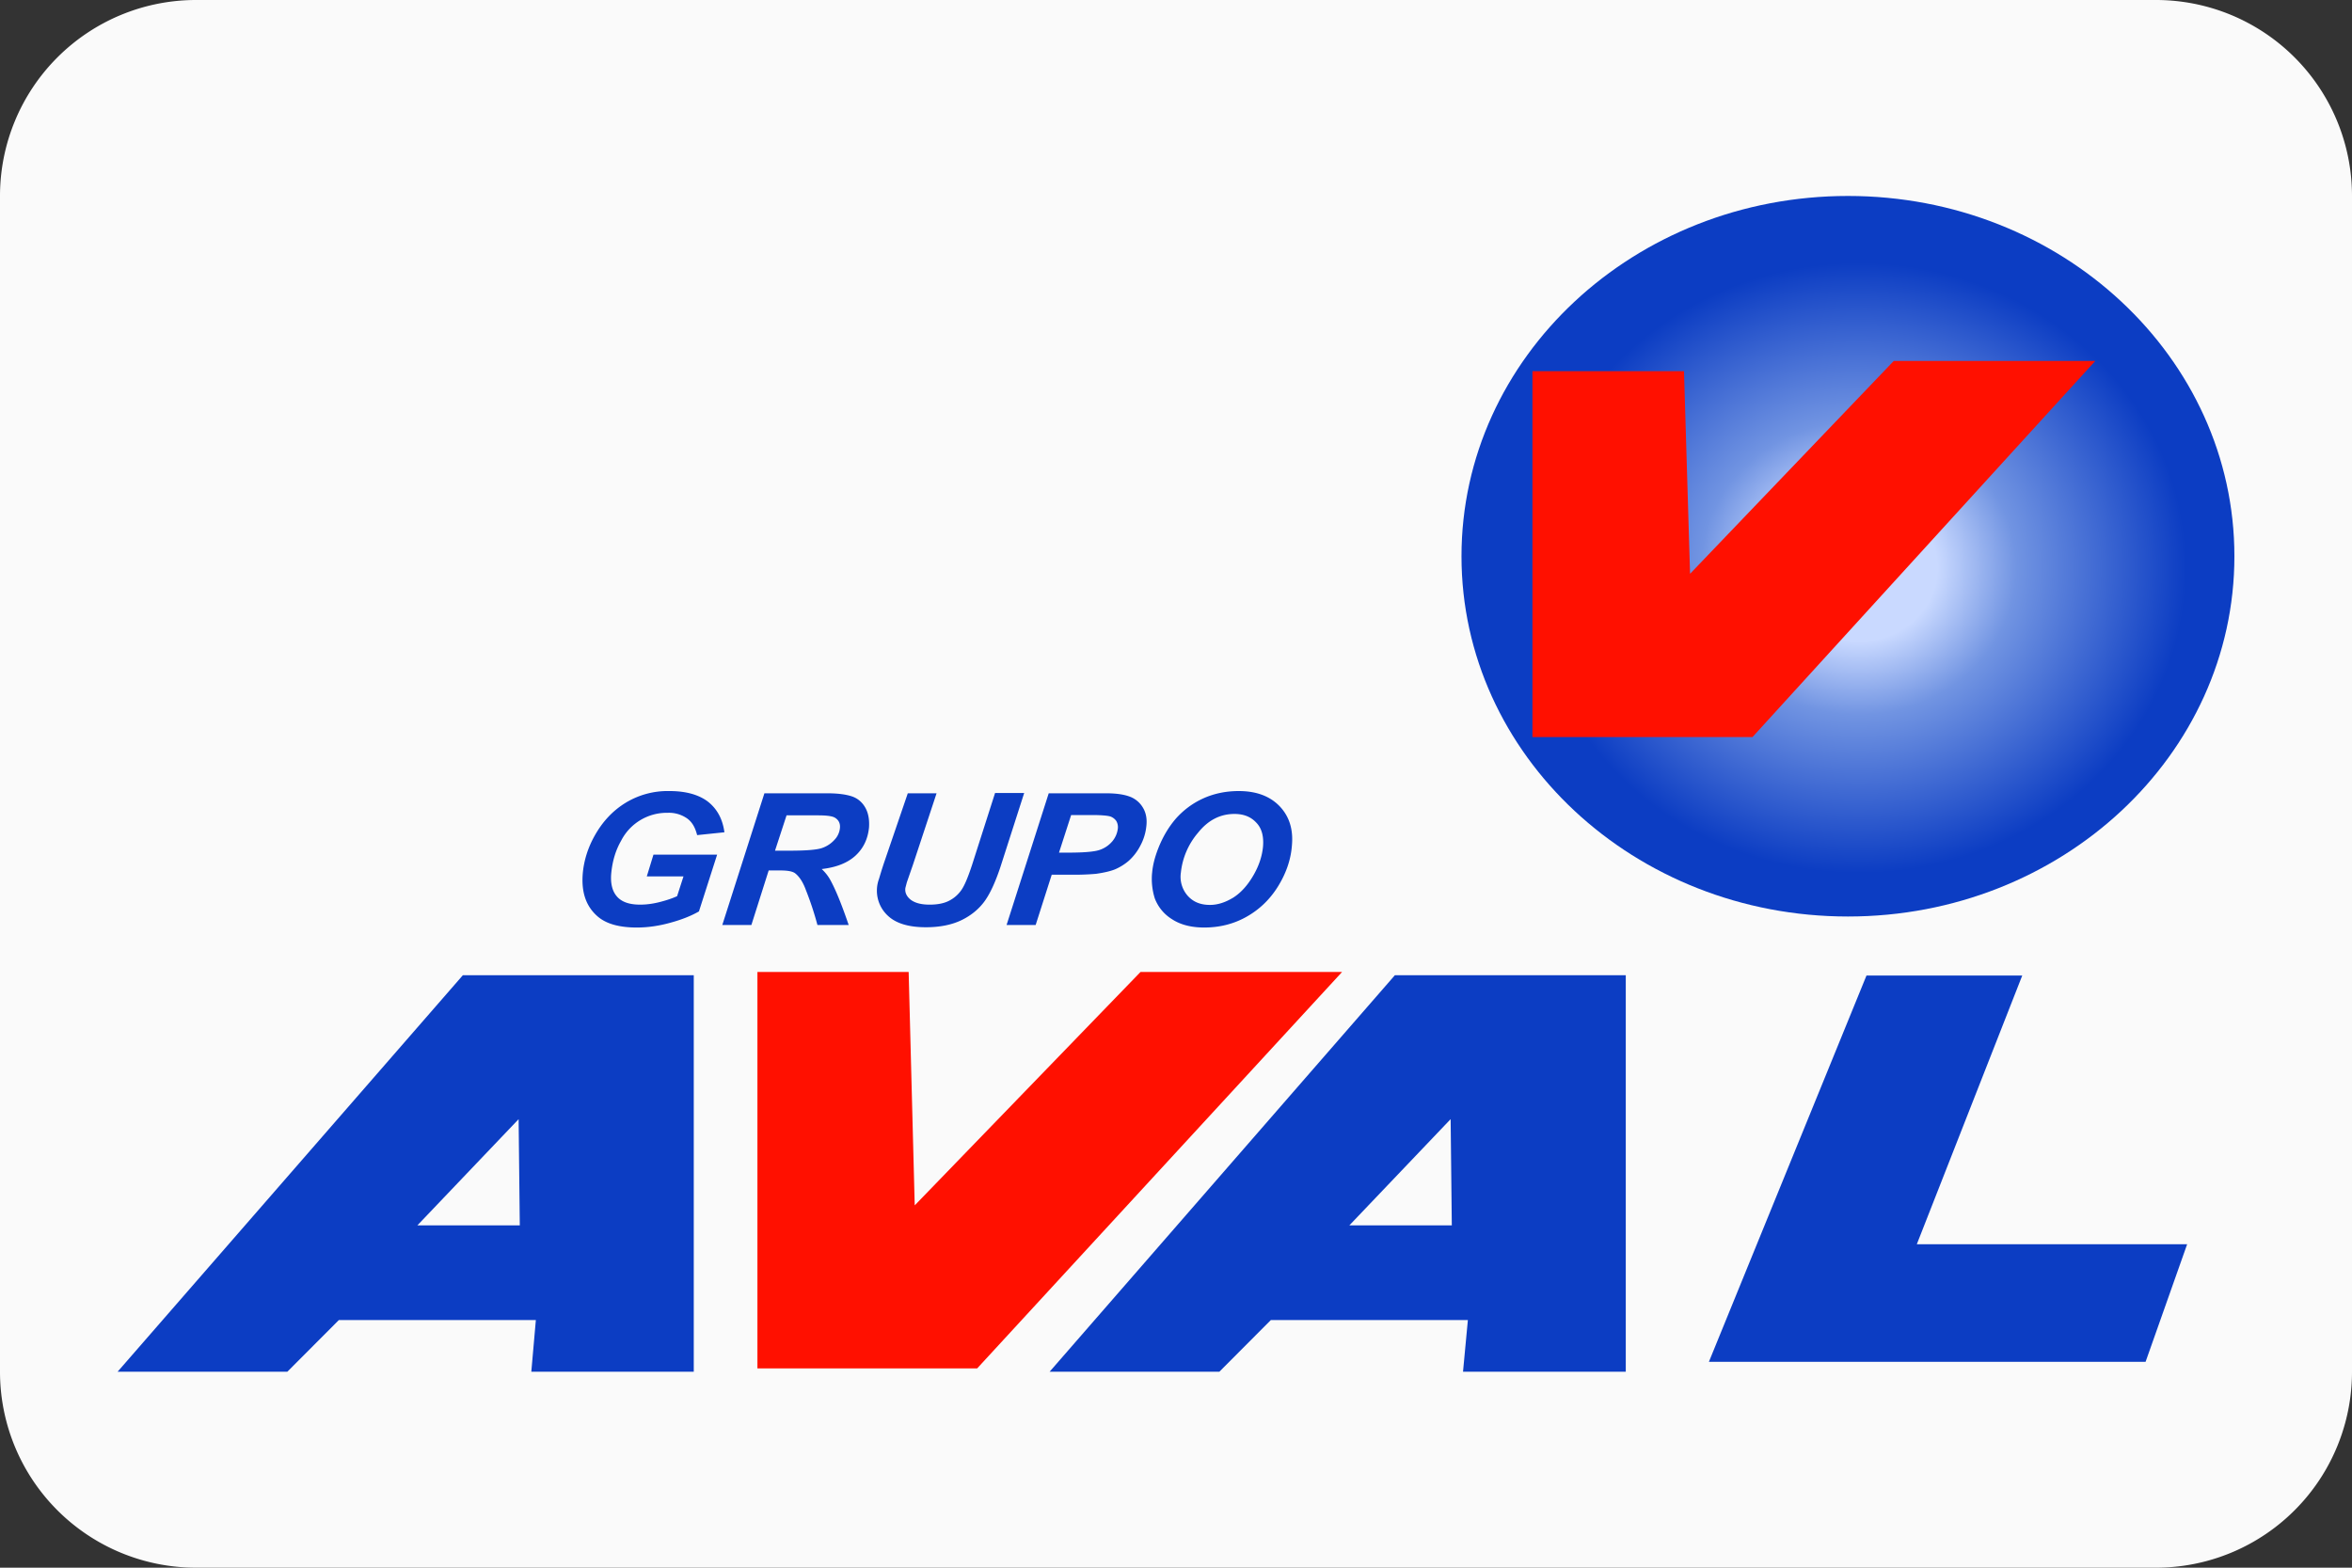 <svg xmlns="http://www.w3.org/2000/svg" fill="none" viewBox="0 0 60 40"><rect x="0" y="0" width="60" height="40" fill="#333333" stroke="none"/><path fill="#FAFAFA" d="M0 5a5 5 0 0 1 5-5h50a5 5 0 0 1 5 5v30a5 5 0 0 1-5 5H5a5 5 0 0 1-5-5V5Z"/><path fill="url(#a)" d="M47.142 23.385c5.444 0 9.858-4.115 9.858-9.192S52.586 5 47.142 5c-5.445 0-9.859 4.116-9.859 9.193s4.414 9.192 9.859 9.192Z"/><path fill="#0C3DC3" fill-rule="evenodd" d="m37.036 31.265-.03-2.71-2.583 2.71h2.613Zm.41 2.416H32.42L31.106 35h-4.33l8.807-10.116h5.891V35h-4.152l.124-1.32Zm10.168-8.79h3.974l-2.69 6.857h6.896l-1.06 3H43.594l4.02-9.856ZM13.26 31.266l-.03-2.71-2.583 2.71h2.613Zm.41 2.416H8.644L7.33 35H3l8.807-10.116h5.891V35h-4.144l.116-1.32Z" clip-rule="evenodd"/><path fill="#FF1000" d="M19.322 24.8h3.858l.155 5.955 5.76-5.955h5.142l-9.309 10.115h-5.606V24.8ZM39.093 9.47h3.866l.155 5.17 5.196-5.43h5.141l-8.745 9.597h-5.613V9.47Z"/><path fill="#0C3DC3" fill-rule="evenodd" d="M30.124 22.267a.733.733 0 0 0 .17.584c.14.159.325.238.572.238.201 0 .395-.065.596-.187.193-.123.363-.31.51-.563.147-.252.224-.497.247-.728.024-.267-.03-.476-.17-.62-.139-.151-.324-.223-.556-.223-.364 0-.673.158-.928.476a1.864 1.864 0 0 0-.441 1.023Zm-.734.015c.015-.202.07-.411.154-.628.116-.295.263-.547.456-.771.194-.216.426-.39.696-.512.27-.122.572-.187.905-.187.448 0 .796.13 1.044.389.247.26.355.598.309 1.031-.03.353-.155.7-.363 1.031-.21.332-.48.584-.805.764-.324.18-.68.267-1.067.267-.332 0-.61-.072-.827-.216a1.068 1.068 0 0 1-.433-.527 1.66 1.66 0 0 1-.07-.641Zm-2.374-.527h.232c.386 0 .65-.021.788-.064a.726.726 0 0 0 .333-.217.619.619 0 0 0 .147-.332.307.307 0 0 0-.039-.194.313.313 0 0 0-.154-.116c-.07-.021-.225-.036-.464-.036h-.534l-.31.96Zm-.596 1.846h-.742l1.075-3.36h1.461c.263 0 .464.03.611.087a.65.65 0 0 1 .332.281c.078.13.109.288.086.476a1.33 1.33 0 0 1-.155.497 1.345 1.345 0 0 1-.294.382 1.374 1.374 0 0 1-.348.217c-.123.05-.286.086-.487.115a6.405 6.405 0 0 1-.657.022h-.472l-.41 1.283Zm-3.263-3.36h.735l-.603 1.824-.155.447-.038.145c-.016.122.038.223.139.302.108.08.263.123.48.123.192 0 .355-.029.486-.094a.845.845 0 0 0 .325-.28c.085-.123.17-.333.27-.635l.588-1.839h.743l-.611 1.903c-.124.368-.255.657-.394.851-.14.195-.333.36-.58.483-.248.123-.557.188-.92.188-.433 0-.758-.094-.967-.289a.87.87 0 0 1-.232-.944c.016-.05.054-.188.131-.418l.604-1.767Zm-3.386 1.464h.394c.395 0 .665-.022.797-.065a.75.75 0 0 0 .324-.21.5.5 0 0 0 .14-.295c.015-.122-.031-.216-.132-.274-.062-.036-.2-.057-.417-.057h-.812l-.294.9Zm-.603 1.896h-.742l1.074-3.36h1.6c.28 0 .488.03.635.08.147.05.263.151.34.288.077.137.108.31.093.512-.031.288-.14.519-.34.707-.201.187-.488.302-.866.346.085.079.17.18.24.317.138.26.285.634.448 1.11h-.797a8.077 8.077 0 0 0-.293-.887c-.078-.216-.178-.36-.287-.44-.07-.043-.185-.064-.363-.064h-.301l-.441 1.391Zm-2.498-1.795h1.624l-.464 1.449c-.2.115-.44.21-.727.288-.286.08-.572.123-.858.123-.448 0-.78-.094-.997-.281-.302-.26-.425-.628-.38-1.118.032-.324.132-.641.302-.944.201-.36.464-.642.797-.844a2.06 2.06 0 0 1 1.113-.295c.418 0 .743.093.974.266.232.18.38.44.426.786l-.696.072c-.047-.187-.124-.331-.255-.425a.81.81 0 0 0-.495-.144 1.309 1.309 0 0 0-1.19.714c-.14.245-.217.511-.248.8-.031.281.023.49.147.627.123.137.317.202.587.202.163 0 .325-.022.495-.065.17-.043.325-.094.448-.151l.163-.505H16.5l.17-.555Z" clip-rule="evenodd"/><defs><radialGradient id="a" cx="0" cy="0" r="1" gradientTransform="matrix(8.828 0 0 8.232 47.414 14.489)" gradientUnits="userSpaceOnUse"><stop offset=".227" stop-color="#C9D9FF"/><stop offset=".456" stop-color="#7194E2"/><stop offset=".946" stop-color="#0C3DC3"/><stop offset="1" stop-color="#0C3DC3"/></radialGradient></defs></svg>